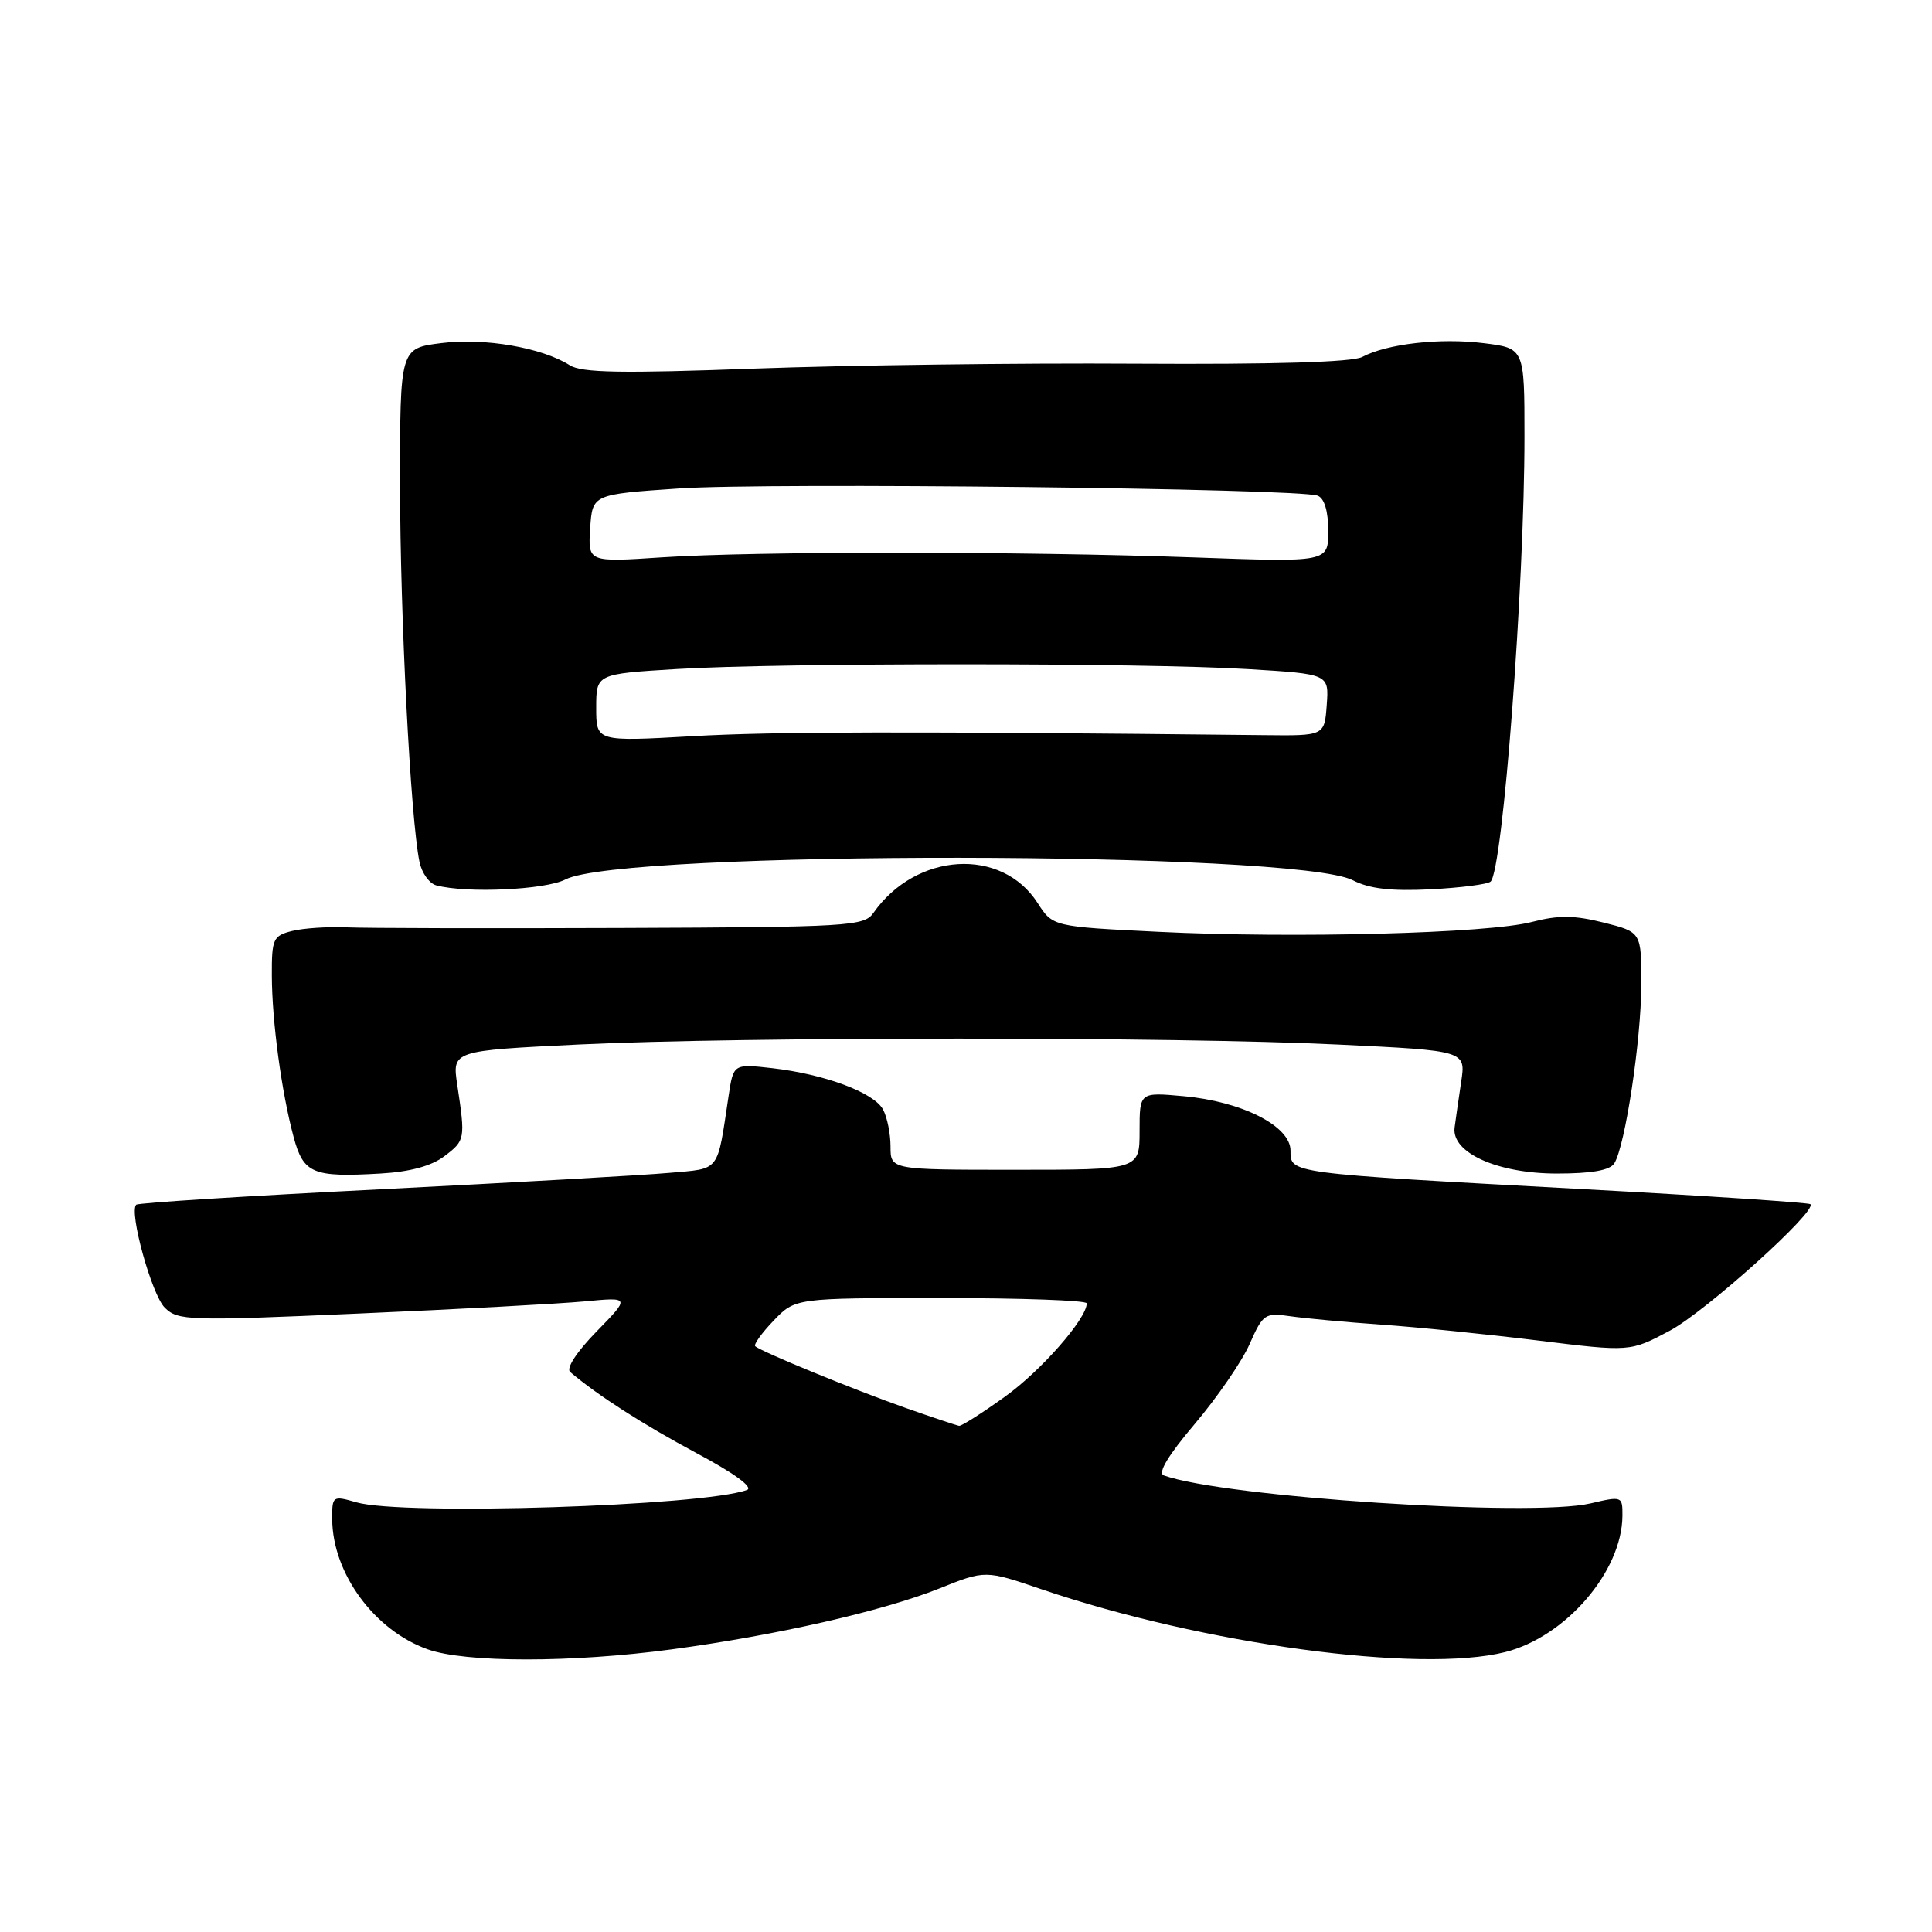 <?xml version="1.0" encoding="UTF-8" standalone="no"?>
<!DOCTYPE svg PUBLIC "-//W3C//DTD SVG 1.1//EN" "http://www.w3.org/Graphics/SVG/1.1/DTD/svg11.dtd" >
<svg xmlns="http://www.w3.org/2000/svg" xmlns:xlink="http://www.w3.org/1999/xlink" version="1.1" viewBox="0 0 256 256">
 <g >
 <path fill="currentColor"
d=" M 89.00 218.55 C 102.86 216.69 116.96 213.48 124.47 210.48 C 130.55 208.04 130.55 208.04 138.02 210.59 C 159.47 217.88 188.11 221.76 199.44 218.91 C 207.46 216.89 214.92 208.23 214.98 200.86 C 215.00 198.25 214.93 198.23 210.75 199.21 C 202.91 201.05 162.19 198.38 154.21 195.50 C 153.37 195.19 154.80 192.82 158.32 188.67 C 161.29 185.16 164.56 180.41 165.58 178.10 C 167.34 174.11 167.61 173.92 170.97 174.41 C 172.91 174.69 178.32 175.19 183.00 175.52 C 187.68 175.84 197.01 176.79 203.75 177.62 C 215.99 179.13 215.99 179.13 221.25 176.33 C 226.01 173.79 240.81 160.47 239.89 159.56 C 239.67 159.35 226.00 158.44 209.50 157.55 C 170.52 155.44 171.00 155.50 171.00 152.46 C 171.00 149.21 164.59 145.95 156.82 145.25 C 151.00 144.72 151.00 144.72 151.00 149.86 C 151.00 155.00 151.00 155.00 134.50 155.00 C 118.00 155.00 118.00 155.00 118.00 151.93 C 118.00 150.25 117.56 148.04 117.01 147.02 C 115.81 144.77 109.29 142.34 102.34 141.54 C 97.18 140.96 97.18 140.96 96.54 145.23 C 94.99 155.48 95.52 154.80 88.69 155.41 C 85.28 155.72 68.10 156.69 50.50 157.58 C 32.90 158.46 18.30 159.38 18.05 159.63 C 17.07 160.59 20.10 171.54 21.82 173.26 C 23.56 175.00 24.92 175.05 47.58 174.05 C 60.74 173.48 74.20 172.75 77.50 172.44 C 83.50 171.87 83.50 171.87 79.05 176.43 C 76.42 179.12 74.98 181.32 75.55 181.80 C 79.20 184.90 85.19 188.74 92.23 192.51 C 97.30 195.21 99.88 197.10 98.97 197.43 C 93.10 199.57 53.37 200.83 47.24 199.07 C 44.07 198.16 44.00 198.21 44.02 201.32 C 44.07 208.48 49.61 216.03 56.66 218.54 C 61.66 220.33 75.75 220.33 89.00 218.55 Z  M 58.90 153.19 C 61.64 151.11 61.67 150.94 60.59 143.75 C 59.91 139.22 59.91 139.22 76.70 138.40 C 98.36 137.36 155.68 137.36 177.37 138.41 C 194.24 139.22 194.24 139.22 193.61 143.36 C 193.27 145.64 192.88 148.36 192.74 149.41 C 192.32 152.75 198.43 155.50 206.29 155.50 C 210.93 155.50 213.34 155.07 213.91 154.14 C 215.35 151.81 217.46 137.84 217.48 130.50 C 217.50 123.51 217.50 123.51 212.50 122.25 C 208.60 121.27 206.51 121.25 203.00 122.16 C 197.22 123.68 171.47 124.36 153.50 123.47 C 139.50 122.78 139.50 122.78 137.48 119.64 C 132.71 112.22 121.38 112.91 115.73 120.97 C 114.50 122.73 112.48 122.85 82.46 122.96 C 64.88 123.03 48.45 122.99 45.95 122.88 C 43.44 122.77 40.18 122.99 38.70 123.36 C 36.19 123.99 36.00 124.41 36.02 129.27 C 36.04 135.38 37.31 144.74 38.91 150.68 C 40.21 155.51 41.44 156.02 50.40 155.50 C 54.32 155.28 57.18 154.50 58.90 153.19 Z  M 74.93 116.53 C 82.46 112.64 171.71 112.73 179.26 116.64 C 181.45 117.77 184.33 118.10 189.58 117.84 C 193.59 117.63 197.16 117.17 197.52 116.81 C 199.14 115.19 202.00 77.58 202.00 57.84 C 202.00 46.14 202.00 46.14 196.59 45.47 C 190.83 44.75 183.79 45.55 180.50 47.30 C 179.20 47.99 168.69 48.30 150.50 48.19 C 135.10 48.09 112.38 48.39 100.00 48.84 C 82.36 49.49 77.07 49.40 75.50 48.40 C 71.82 46.06 64.21 44.74 58.51 45.46 C 53.00 46.14 53.00 46.14 53.01 64.32 C 53.02 81.66 54.40 108.45 55.58 114.19 C 55.88 115.67 56.89 117.08 57.82 117.32 C 61.86 118.39 72.27 117.91 74.93 116.53 Z  M 120.00 186.56 C 113.18 184.16 100.80 179.08 100.07 178.38 C 99.84 178.16 100.93 176.63 102.51 174.99 C 105.37 172.00 105.37 172.00 124.69 172.00 C 135.31 172.00 144.00 172.31 144.00 172.70 C 144.00 174.73 137.93 181.66 133.14 185.08 C 130.14 187.24 127.41 188.97 127.09 188.93 C 126.76 188.88 123.58 187.82 120.00 186.56 Z  M 79.00 93.79 C 79.00 89.30 79.00 89.30 89.66 88.65 C 103.44 87.81 151.59 87.81 165.39 88.66 C 176.10 89.31 176.10 89.31 175.80 93.41 C 175.50 97.50 175.50 97.50 167.50 97.41 C 120.34 96.90 102.52 96.93 91.72 97.55 C 79.00 98.27 79.00 98.27 79.00 93.79 Z  M 78.20 70.00 C 78.50 65.50 78.50 65.50 90.00 64.72 C 101.80 63.92 172.09 64.71 174.60 65.68 C 175.49 66.02 176.00 67.73 176.00 70.36 C 176.00 74.50 176.00 74.50 158.25 73.86 C 135.14 73.04 100.09 73.03 87.70 73.85 C 77.91 74.50 77.91 74.50 78.20 70.00 Z "/>
</g>
</svg>
